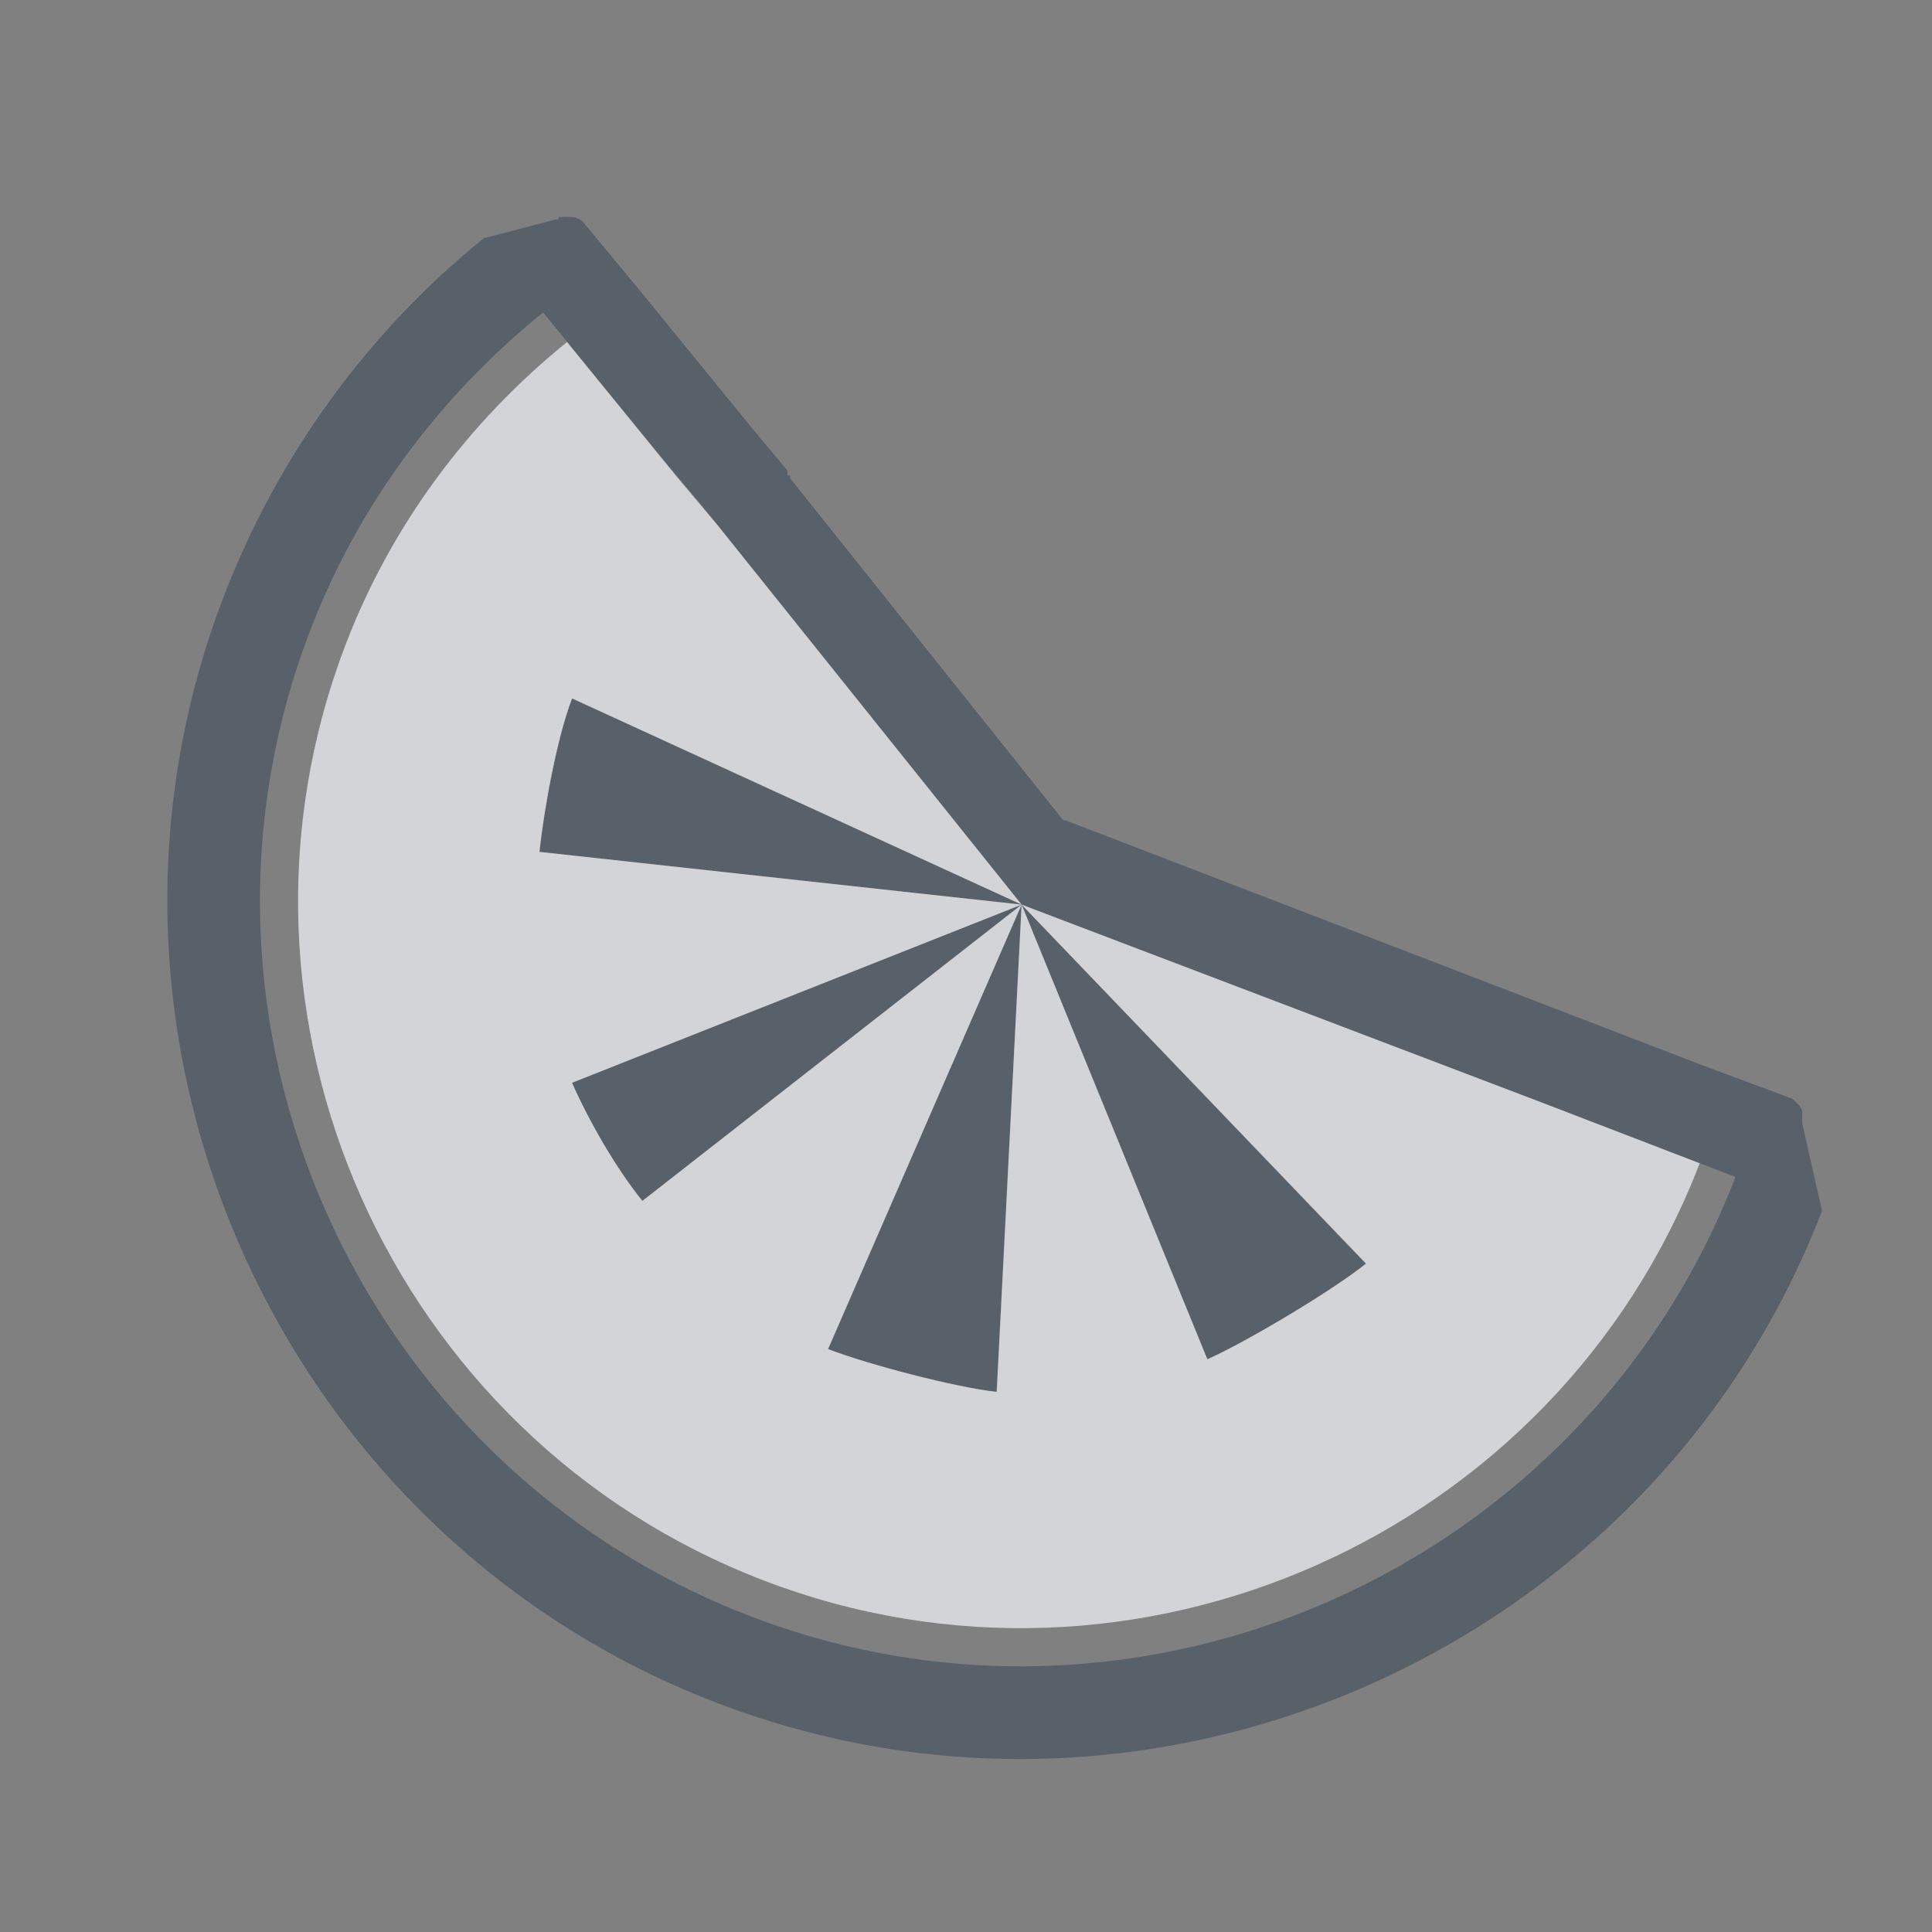<?xml version="1.0" encoding="UTF-8" standalone="no"?>
<!-- Created with Inkscape (http://www.inkscape.org/) -->

<svg
   xmlns:dc="http://purl.org/dc/elements/1.1/"
   xmlns:cc="http://creativecommons.org/ns#"
   xmlns:rdf="http://www.w3.org/1999/02/22-rdf-syntax-ns#"
   xmlns:svg="http://www.w3.org/2000/svg"
   xmlns="http://www.w3.org/2000/svg"
   xmlns:sodipodi="http://sodipodi.sourceforge.net/DTD/sodipodi-0.dtd"
   xmlns:inkscape="http://www.inkscape.org/namespaces/inkscape"
   width="24"
   height="24"
   id="svg27665"
   version="1.1"
   inkscape:version="0.48.3.1 r9886"
   sodipodi:docname="clementine-panel.svg">
  <rect width="100%" height="100%" fill="#808080" stroke="none"/>
  <defs
     id="defs27667" />
  <sodipodi:namedview
     id="base"
     pagecolor="#ffffff"
     bordercolor="#666666"
     borderopacity="1.0"
     inkscape:pageopacity="0.0"
     inkscape:pageshadow="2"
     inkscape:zoom="31.678384"
     inkscape:cx="11.004448"
     inkscape:cy="11.845764"
     inkscape:document-units="px"
     inkscape:current-layer="22"
     showgrid="true"
     inkscape:window-width="1920"
     inkscape:window-height="955"
     inkscape:window-x="-10"
     inkscape:window-y="25"
     inkscape:window-maximized="1"
     inkscape:snap-bbox="true"
     inkscape:bbox-paths="true"
     inkscape:bbox-nodes="true"
     inkscape:snap-bbox-edge-midpoints="true"
     inkscape:snap-bbox-midpoints="true"
     inkscape:object-paths="true"
     inkscape:snap-intersection-paths="true"
     inkscape:object-nodes="true"
     inkscape:snap-smooth-nodes="true"
     inkscape:snap-midpoints="true"
     inkscape:snap-object-midpoints="true"
     inkscape:snap-center="true"
     inkscape:snap-global="false"
     showguides="true"
     inkscape:guide-bbox="true"
     fit-margin-top="0"
     fit-margin-left="0"
     fit-margin-right="0"
     fit-margin-bottom="0"
     inkscape:showpageshadow="false">
    <inkscape:grid
       type="xygrid"
       id="grid3126"
       empspacing="5"
       visible="true"
       enabled="true"
       snapvisiblegridlinesonly="true"
       originx="1.9507231e-05px"
       originy="25px" />
  </sodipodi:namedview>
  <g
     inkscape:label="Camada 1"
     inkscape:groupmode="layer"
     id="layer1"
     transform="translate(3364.417,-1851.516)">
    <g
       transform="matrix(0.036,0,0,0.036,-3237.713,1855.224)"
       id="22"
       inkscape:label="#g10690">
      <path
         style="font-size:medium;font-style:normal;font-variant:normal;font-weight:normal;font-stretch:normal;text-indent:0;text-align:start;text-decoration:none;line-height:normal;letter-spacing:normal;word-spacing:normal;text-transform:none;direction:ltr;block-progression:tb;writing-mode:lr-tb;text-anchor:start;baseline-shift:baseline;color:#000000;fill:#485462;fill-opacity:0.7;fill-rule:nonzero;stroke:none;stroke-width:2;marker:none;visibility:visible;display:inline;overflow:visible;enable-background:accumulate;font-family:Sans;-inkscape-font-specification:Sans"
         d="m -3326.867,-28.13 c -0.02,0.283 -0.02,0.567 0,0.85 -0.283,-0.02 -0.567,-0.02 -0.85,0 l -24.863,6.455 c -40.047,32.371 -71.027,74.95 -89.685,123.427 -58.285,151.442 18.226,323.566 169.602,381.826 151.442,58.285 323.566,-18.226 381.826,-169.602 l -6.827,-30.191 c 0.02,-0.283 0.02,-0.567 0,-0.85 0.02,-0.283 0.02,-0.567 0,-0.85 0.02,-0.283 0.02,-0.567 0,-0.85 0.02,-0.283 0.02,-0.567 0,-0.85 0.02,-0.283 0.02,-0.567 0,-0.85 -0.193,-0.606 -0.48,-1.182 -0.85,-1.7 -0.255,-0.31 -0.54,-0.595 -0.85,-0.85 -0.255,-0.31 -0.54,-0.595 -0.85,-0.85 -0.255,-0.31 -0.54,-0.595 -0.85,-0.85 l -29.747,-11.049 -55.244,-21.248 -165.732,-63.743 -0.85,0 -94.34,-118.137 c 0.02,-0.283 0.02,-0.567 0,-0.85 -0.283,-0.02 -0.567,-0.02 -0.85,0 0.02,-0.283 0.02,-0.567 0,-0.85 0.02,-0.283 0.02,-0.567 0,-0.85 l -12.749,-15.298 -37.396,-45.895 -20.398,-24.647 c -1.129,-1.082 -2.686,-1.705 -4.25,-1.7 -0.283,-0.02 -0.567,-0.02 -0.85,0 -0.563,-0.079 -1.137,-0.079 -1.7,0 -0.283,-0.02 -0.567,-0.02 -0.85,0 -0.283,-0.02 -0.567,-0.02 -0.85,0 z m -5.267,32.939 40.14,49.262 14.596,17.333 110.384,137.752 187.015,71.157 59.297,22.807 c -51.995,135.097 -205.178,203.431 -340.276,151.436 -135.097,-51.995 -203.431,-205.178 -151.436,-340.276 16.565,-43.04 44.414,-80.481 80.28,-109.472 z m 165.104,204.345 64.129,156.856 c 13.396,-5.95 43.12,-23.66 54.596,-32.931 z m 0,0 -66.729,153.389 c 13.918,5.357 43.898,13.204 58.063,14.732 z m 0,0 -155.123,61.529 c 5.924,13.337 15.048,29.294 24.265,40.731 z m 0,0 -155.123,-71.062 c -5.357,13.918 -9.737,38.698 -11.266,52.863 z"
         id="path2986"
         inkscape:connector-curvature="0"
         sodipodi:nodetypes="ccccssccccccccccccccccccccccccccccccccccssccccccccccccccccc" />
      <path
         sodipodi:nodetypes="csscccccccccccccccccc"
         inkscape:connector-curvature="0"
         style="font-size:medium;font-style:normal;font-variant:normal;font-weight:normal;font-stretch:normal;text-indent:0;text-align:start;text-decoration:none;line-height:normal;letter-spacing:normal;word-spacing:normal;text-transform:none;direction:ltr;block-progression:tb;writing-mode:lr-tb;text-anchor:start;baseline-shift:baseline;color:#000000;fill:#EDEFF3;fill-opacity:0.758;stroke:none;stroke-width:1.414;marker:none;visibility:visible;display:inline;overflow:visible;enable-background:accumulate;font-family:Sans;-inkscape-font-specification:Sans"
         d="m -3323.886,15.033 c -34.071,27.54 -60.526,63.107 -76.261,103.993 -49.392,128.336 15.521,273.852 143.857,323.244 128.336,49.392 273.852,-15.521 323.244,-143.857 l -56.33,-21.665 -177.654,-67.595 118.857,123.863 c -11.476,9.271 -41.376,27.086 -54.772,33.037 l -64.085,-156.9 -8.578,168.139 c -14.165,-1.529 -44.303,-9.42 -58.221,-14.776 l 66.799,-153.363 -130.866,102.233 c -9.216,-11.436 -18.358,-27.428 -24.283,-40.766 l 155.149,-61.468 -166.388,-18.199 c 1.529,-14.165 5.918,-39.05 11.275,-52.969 l 155.114,71.167 L -3271.89,78.296 -3285.756,61.83 z"
         id="path3765" />
    </g>
  </g>
</svg>
